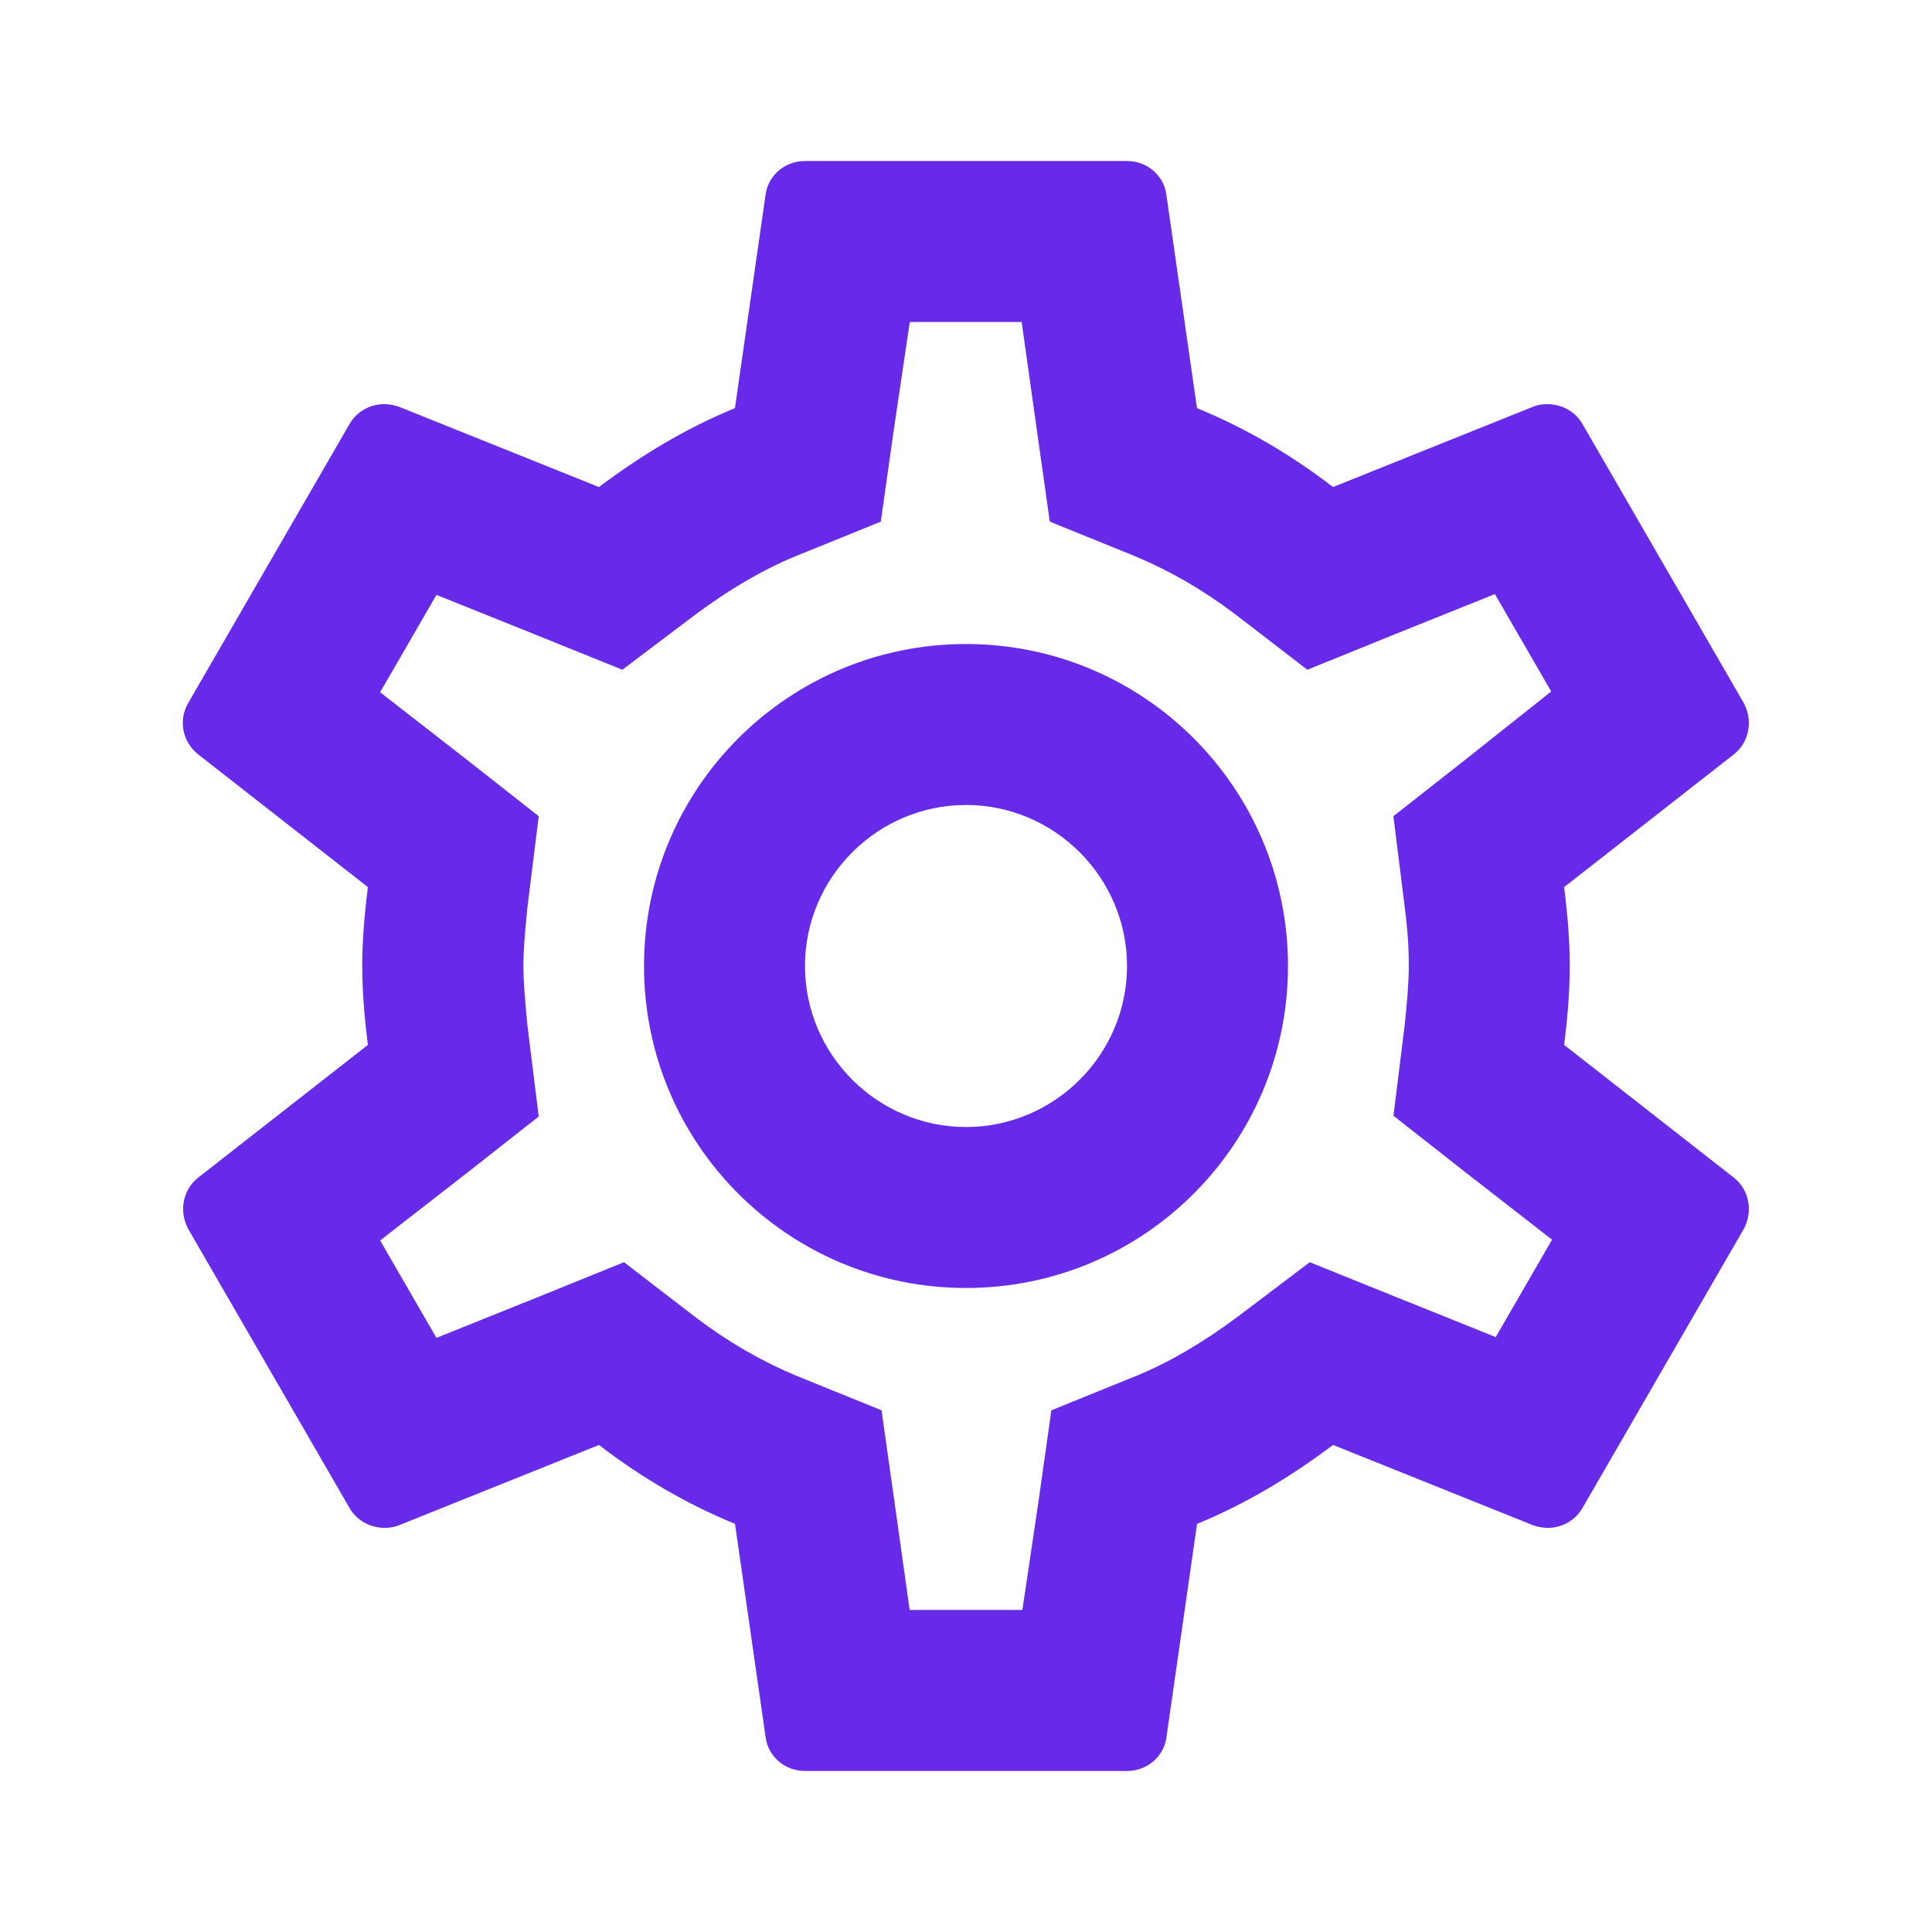 <svg fill="none" height="32" viewBox="0 0 32 32" width="32" xmlns="http://www.w3.org/2000/svg"><path d="m25.907 17.307c.053-.427.093-.853.093-1.307 0-.453-.04-.88-.093-1.307l2.813-2.2c.253-.2.32-.56.16-.853l-2.667-4.613c-.12-.213-.347-.333-.587-.333-.08 0-.16.013-.227.04l-3.32 1.333c-.693-.533-1.44-.973-2.253-1.307l-.507-3.533c-.04-.32-.32-.56-.653-.56h-5.333c-.333 0-.613.24-.653.56l-.507 3.533c-.813.333-1.56.787-2.253 1.307l-3.32-1.333c-.08-.027-.16-.04-.24-.04-.227 0-.453.12-.573.333l-2.667 4.613c-.173.293-.093.653.16.853l2.813 2.2c-.053.427-.093.867-.093 1.307s.04.88.093 1.307l-2.813 2.2c-.253.2-.32.56-.16.853l2.667 4.613c.12.213.347.333.587.333.08 0 .16-.013.227-.04l3.32-1.333c.693.533 1.44.973 2.253 1.307l.507 3.533c.04.32.32.56.653.56h5.333c.333 0 .613-.24.653-.56l.507-3.533c.813-.333 1.56-.787 2.253-1.307l3.32 1.333c.08.027.16.04.24.04.227 0 .453-.12.573-.333l2.667-4.613c.16-.293.093-.653-.16-.853zm-2.64-2.28c.053.413.067.693.067.973s-.027.573-.067.973l-.187 1.507 1.187.933 1.44 1.12-.933 1.613-1.693-.68-1.387-.56-1.2.907c-.573.427-1.12.747-1.667.973l-1.413.573-.213 1.507-.267 1.8h-1.867l-.253-1.8-.213-1.507-1.413-.573c-.573-.24-1.107-.547-1.64-.947l-1.213-.933-1.413.573-1.693.68-.933-1.613 1.44-1.12 1.187-.933-.187-1.507c-.04-.413-.067-.72-.067-.987 0-.267.027-.573.067-.973l.187-1.507-1.187-.933-1.44-1.12.933-1.613 1.693.68 1.387.56 1.2-.907c.573-.427 1.12-.747 1.667-.973l1.413-.573.213-1.507.267-1.8h1.853l.253 1.8.213 1.507 1.413.573c.573.24 1.107.547 1.64.947l1.213.933 1.413-.573 1.693-.68.933 1.613-1.427 1.133-1.187.933zm-7.267-4.36c-2.947 0-5.333 2.387-5.333 5.333 0 2.947 2.387 5.333 5.333 5.333s5.333-2.387 5.333-5.333c0-2.947-2.387-5.333-5.333-5.333zm0 8c-1.467 0-2.667-1.2-2.667-2.667 0-1.467 1.2-2.667 2.667-2.667s2.667 1.2 2.667 2.667c0 1.467-1.2 2.667-2.667 2.667z" fill="#682ae9"/></svg>